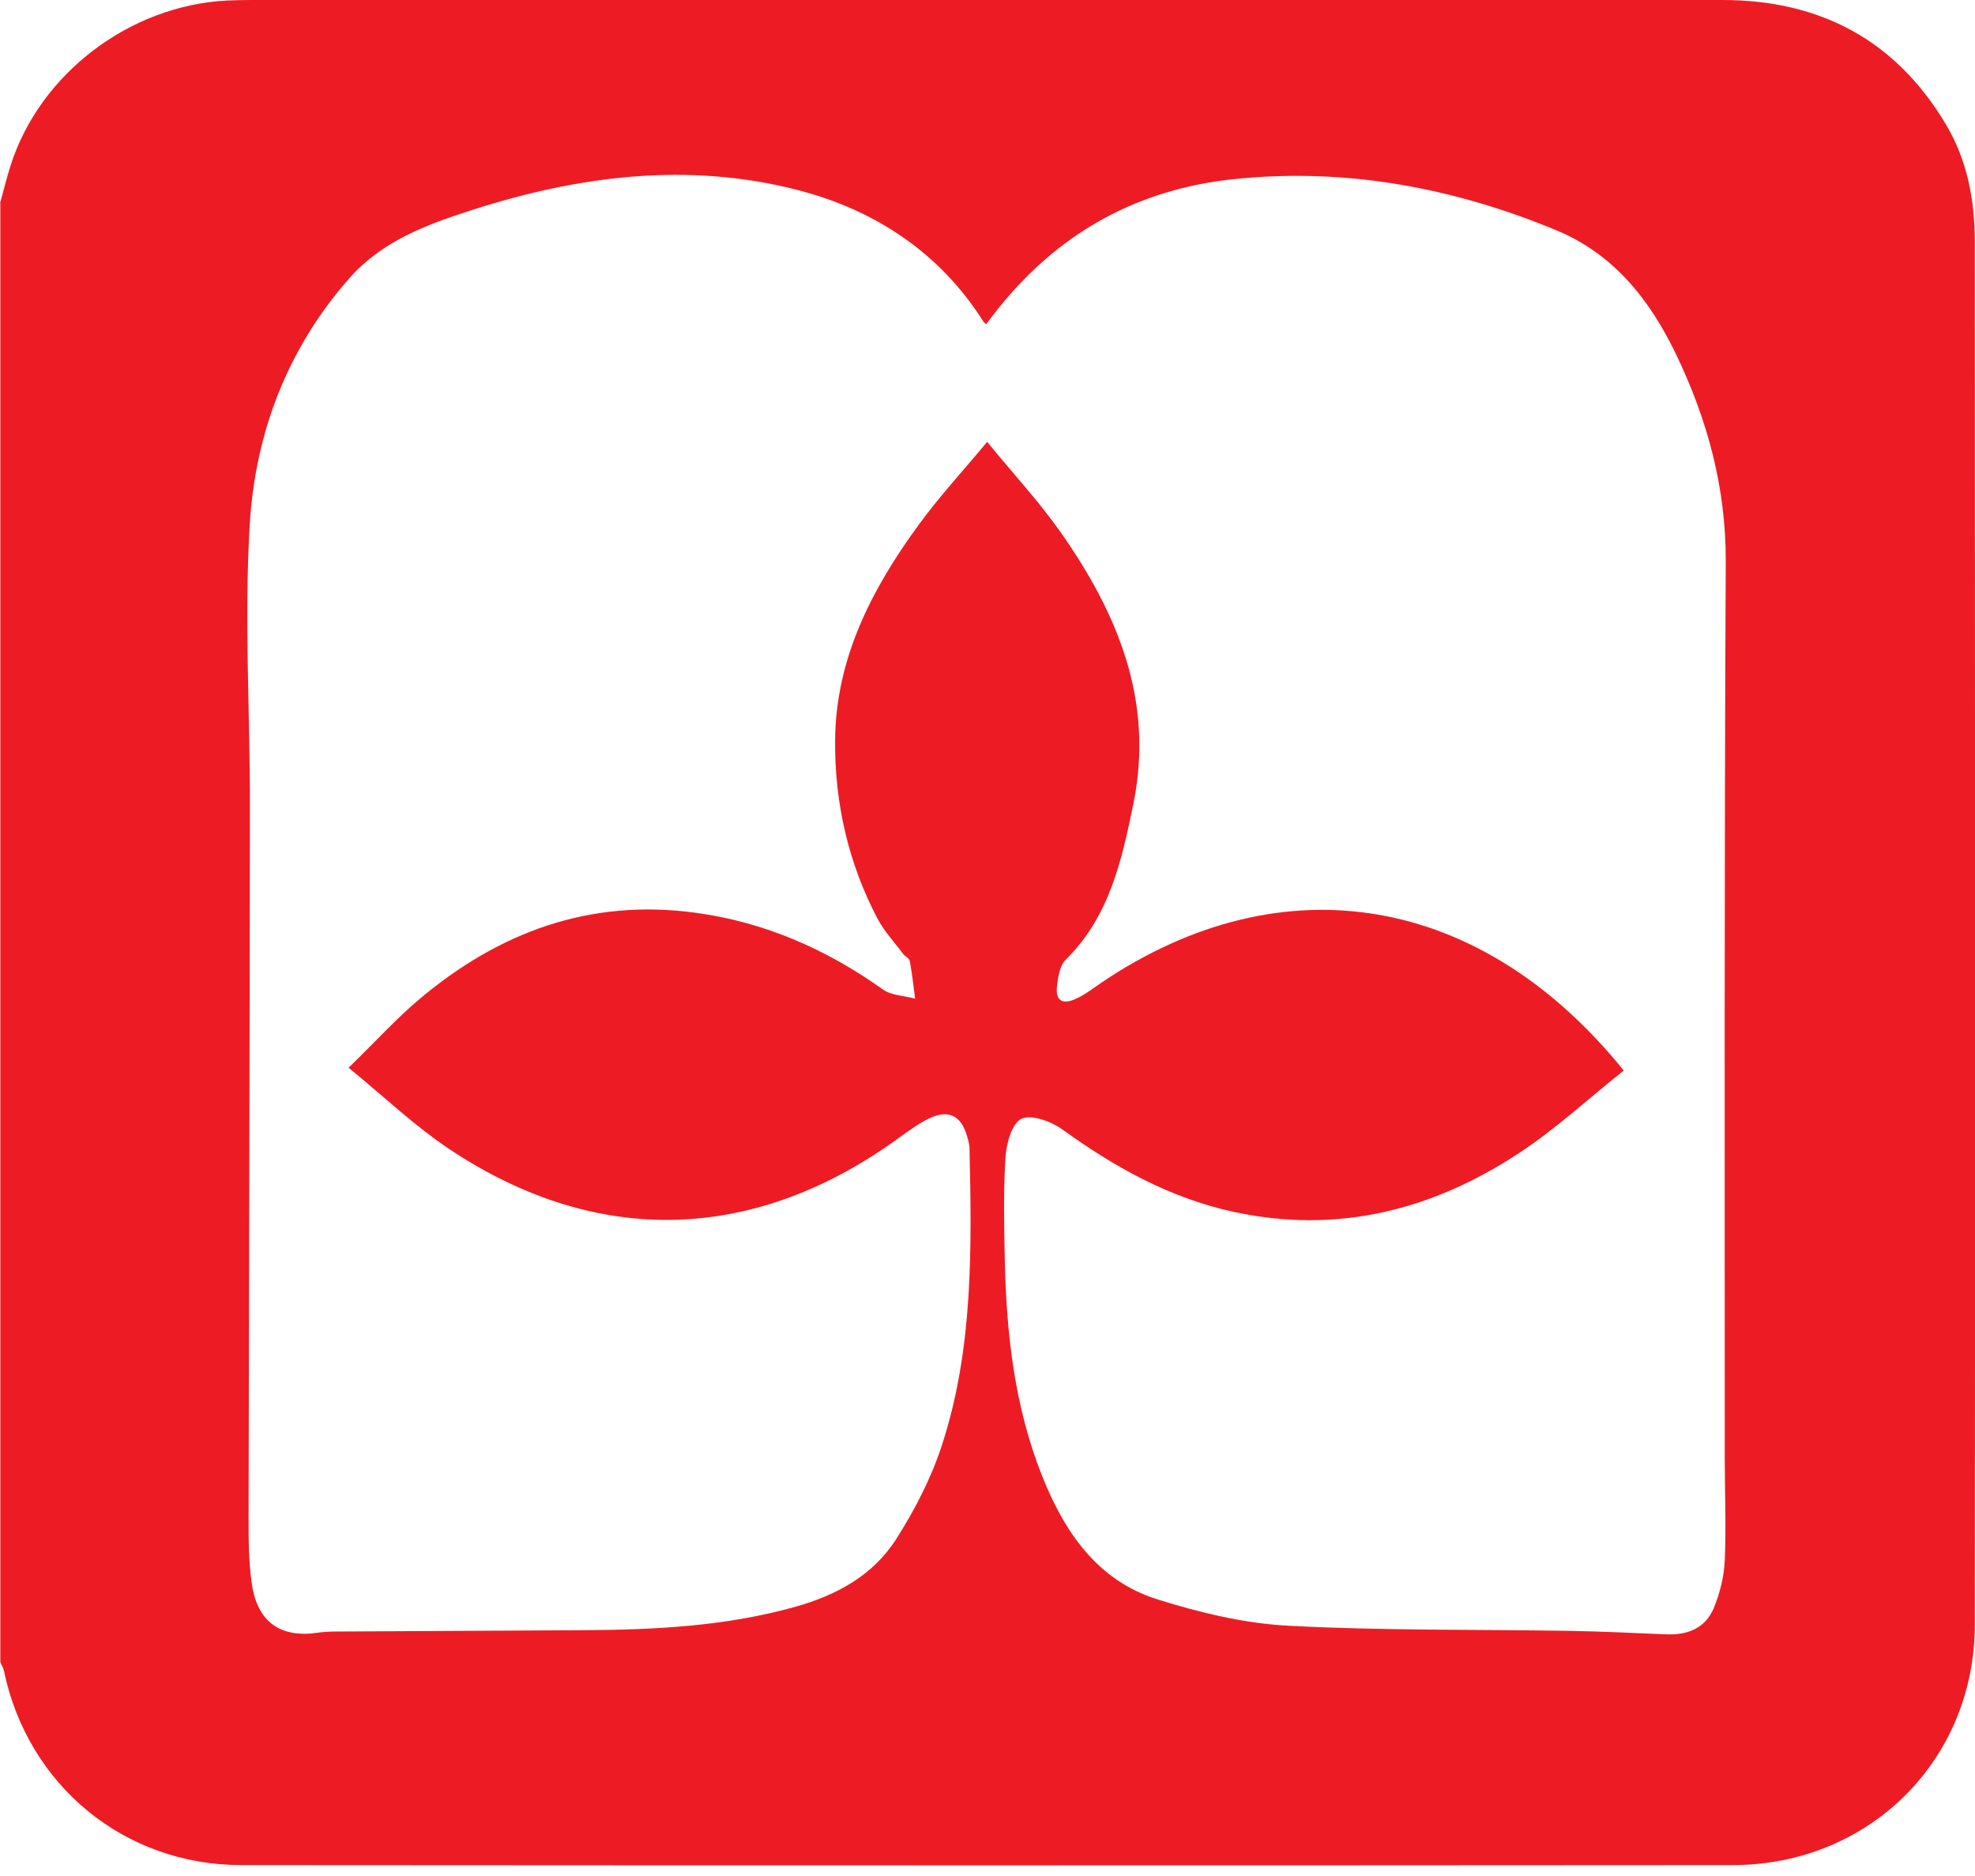 <svg width="80" height="76" viewBox="0 0 80 76" fill="none" xmlns="http://www.w3.org/2000/svg">
<g clip-path="url(#clip0_1801_3758)">
<path d="M0 8.236C0.142 7.724 0.27 7.205 0.431 6.699C1.618 2.979 5.257 0.216 9.213 0.02C9.537 0.007 9.86 0 10.184 0C30.046 0 49.907 0 69.776 0C73.719 0 76.792 1.624 78.827 5.048C79.69 6.497 79.987 8.108 79.993 9.773C80 28.448 80.013 47.131 79.993 65.806C79.993 71.312 75.707 75.558 70.18 75.558C50.049 75.572 29.917 75.572 9.786 75.558C5.028 75.558 1.132 72.33 0.162 67.7C0.135 67.572 0.061 67.457 0.013 67.329C0.013 47.629 0.013 27.929 0.013 8.222L0 8.236ZM65.772 43.37C64.323 44.522 62.996 45.756 61.5 46.733C57.988 49.038 54.153 50.002 49.961 49.092C47.387 48.532 45.149 47.286 43.033 45.756C42.581 45.432 41.779 45.136 41.375 45.324C40.984 45.513 40.762 46.335 40.728 46.895C40.64 48.283 40.674 49.685 40.701 51.08C40.768 54.052 41.099 56.984 42.204 59.774C43.107 62.045 44.435 64.027 46.888 64.795C48.593 65.328 50.393 65.766 52.165 65.86C55.953 66.062 59.761 66.008 63.555 66.069C64.869 66.089 66.19 66.157 67.505 66.211C68.367 66.244 69.082 65.954 69.419 65.146C69.668 64.539 69.837 63.865 69.864 63.211C69.924 61.843 69.864 60.468 69.864 59.093C69.864 46.982 69.843 34.871 69.904 22.76C69.917 19.774 69.169 17.018 67.902 14.376C66.844 12.172 65.382 10.291 63.023 9.321C58.878 7.609 54.585 6.8 50.089 7.245C45.81 7.67 42.48 9.671 39.953 13.129C39.953 13.129 39.872 13.082 39.831 13.021C38.052 10.217 35.431 8.505 32.31 7.697C27.855 6.551 23.441 7.117 19.107 8.512C17.28 9.099 15.481 9.766 14.16 11.262C11.639 14.12 10.339 17.543 10.116 21.25C9.887 25.058 10.13 28.886 10.123 32.708C10.116 42.285 10.083 51.868 10.069 61.446C10.069 62.355 10.069 63.279 10.204 64.182C10.433 65.725 11.377 66.366 12.873 66.143C13.109 66.109 13.351 66.096 13.594 66.096C16.964 66.076 20.334 66.062 23.697 66.042C26.554 66.022 29.392 65.88 32.175 65.105C33.88 64.633 35.363 63.825 36.307 62.342C37.062 61.156 37.729 59.862 38.16 58.527C39.427 54.632 39.36 50.581 39.272 46.538C39.272 46.355 39.212 46.167 39.157 45.985C38.922 45.203 38.43 44.947 37.675 45.291C37.243 45.493 36.846 45.783 36.455 46.066C30.618 50.332 24.243 50.554 18.251 46.585C16.816 45.634 15.548 44.421 14.12 43.255C15.205 42.204 16.054 41.26 17.018 40.452C20.233 37.756 23.892 36.401 28.152 36.974C30.962 37.351 33.469 38.45 35.767 40.088C36.111 40.33 36.63 40.337 37.068 40.458C37.001 39.953 36.947 39.441 36.853 38.935C36.832 38.827 36.664 38.746 36.583 38.645C36.233 38.173 35.815 37.729 35.545 37.217C34.359 34.959 33.806 32.519 33.827 29.992C33.853 26.682 35.309 23.865 37.21 21.264C38.025 20.145 38.976 19.114 39.986 17.901C41.051 19.201 42.076 20.307 42.938 21.526C45.264 24.829 46.76 28.381 45.911 32.553C45.439 34.858 44.94 37.136 43.168 38.881C42.932 39.11 42.864 39.562 42.817 39.926C42.743 40.532 43.019 40.721 43.592 40.458C43.956 40.29 44.28 40.04 44.61 39.811C52.01 34.817 60.044 36.266 65.766 43.363L65.772 43.37Z" fill="#ED1C24"/>
</g>
<defs>
<clipPath id="clip0_1801_3758">
<rect width="80.004" height="75.569" fill="white"/>
</clipPath>
</defs>
</svg>
